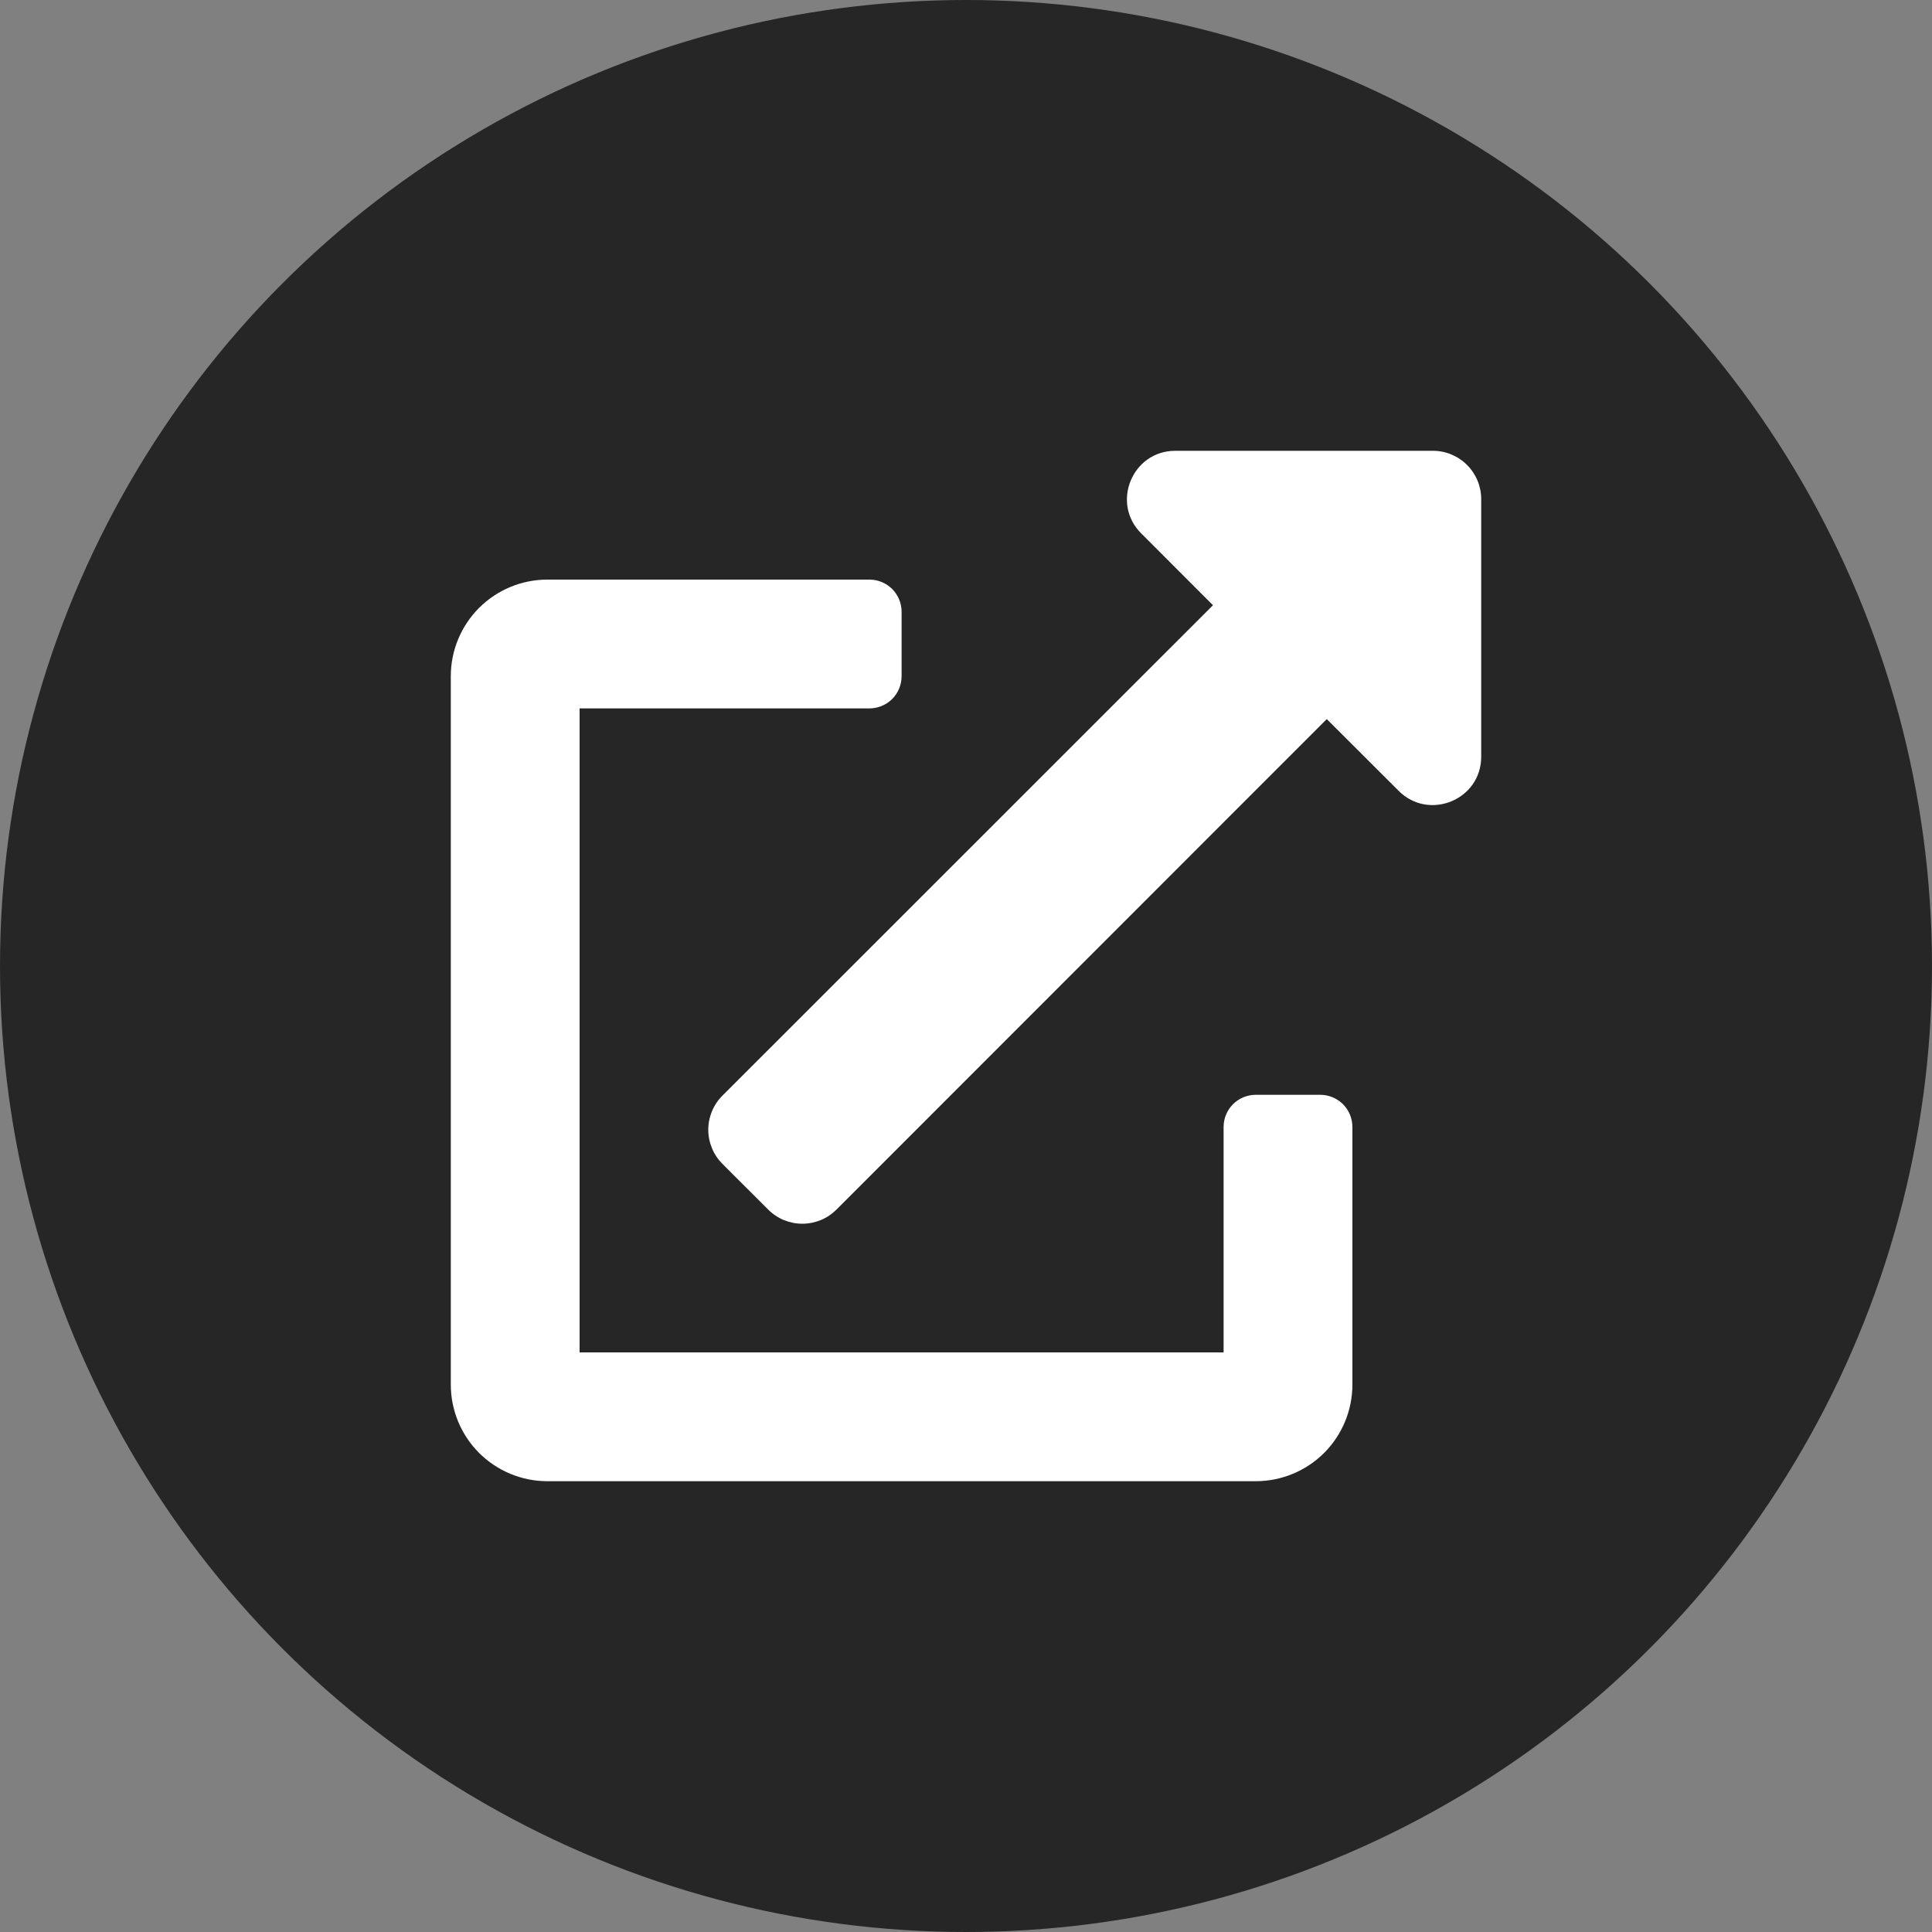 <svg width="30" height="30" viewBox="0 0 30 30" fill="none" xmlns="http://www.w3.org/2000/svg">
<rect x="0" y="0" width="30" height="30" fill="#808080" stroke="none"/>
<circle cx="15" cy="15" r="15" fill="black" fill-opacity="0.7"/>
<path d="M20.5 17H19.5C19.367 17 19.24 17.053 19.146 17.146C19.053 17.24 19 17.367 19 17.5V21H9V11H13.5C13.633 11 13.76 10.947 13.854 10.854C13.947 10.76 14 10.633 14 10.5V9.5C14 9.367 13.947 9.24 13.854 9.146C13.76 9.053 13.633 9 13.5 9H8.5C8.102 9 7.721 9.158 7.439 9.439C7.158 9.721 7 10.102 7 10.5V21.5C7 21.898 7.158 22.279 7.439 22.561C7.721 22.842 8.102 23 8.5 23H19.5C19.898 23 20.279 22.842 20.561 22.561C20.842 22.279 21 21.898 21 21.5V17.5C21 17.367 20.947 17.24 20.854 17.146C20.76 17.053 20.633 17 20.5 17ZM22.25 7H18.25C17.582 7 17.248 7.81 17.719 8.281L18.835 9.398L11.219 17.012C11.149 17.081 11.093 17.164 11.056 17.255C11.018 17.346 10.998 17.444 10.998 17.543C10.998 17.642 11.018 17.739 11.056 17.83C11.093 17.922 11.149 18.004 11.219 18.074L11.927 18.781C11.997 18.851 12.08 18.907 12.171 18.945C12.262 18.982 12.36 19.002 12.458 19.002C12.557 19.002 12.655 18.982 12.746 18.945C12.837 18.907 12.92 18.851 12.99 18.781L20.602 11.166L21.719 12.281C22.188 12.75 23 12.422 23 11.75V7.75C23 7.551 22.921 7.36 22.78 7.22C22.64 7.079 22.449 7 22.25 7V7Z" fill="white"/>
</svg>
